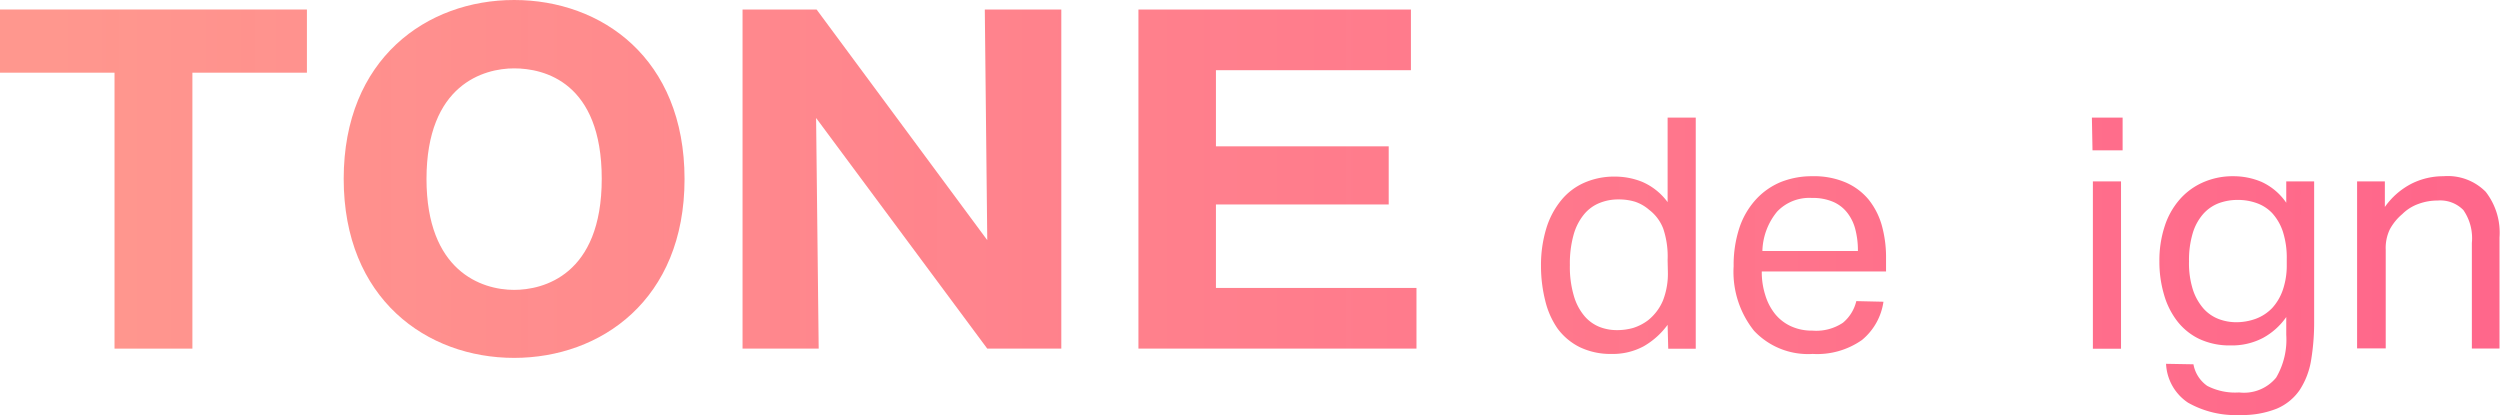<svg xmlns="http://www.w3.org/2000/svg" xmlns:xlink="http://www.w3.org/1999/xlink" viewBox="0 0 202.58 33.63"><defs><style>.cls-1{fill:url(#未命名漸層_14);}.cls-2{fill:url(#未命名漸層_14-5);}.cls-3{fill:url(#未命名漸層_14-6);}.cls-4{fill:url(#未命名漸層_14-8);}.cls-5{fill:url(#未命名漸層_14-9);}.cls-6{fill:url(#未命名漸層_14-10);}</style><linearGradient id="未命名漸層_14" x1="4.08" y1="14.51" x2="201.31" y2="14.51" gradientUnits="userSpaceOnUse"><stop offset="0" stop-color="#ff978e"/><stop offset="1" stop-color="#ff5b82" stop-opacity="0.93"/></linearGradient><linearGradient id="未命名漸層_14-5" x1="4.08" y1="19.1" x2="201.31" y2="19.1" xlink:href="#未命名漸層_14"/><linearGradient id="未命名漸層_14-6" x1="4.08" y1="21.48" x2="201.31" y2="21.48" xlink:href="#未命名漸層_14"/><linearGradient id="未命名漸層_14-8" x1="4.08" y1="18.89" x2="201.31" y2="18.89" xlink:href="#未命名漸層_14"/><linearGradient id="未命名漸層_14-9" x1="4.08" y1="23.96" x2="201.31" y2="23.96" xlink:href="#未命名漸層_14"/><linearGradient id="未命名漸層_14-10" x1="4.08" y1="21.27" x2="201.31" y2="21.27" xlink:href="#未命名漸層_14"/></defs><title>tone-red</title><g id="Layer_2" data-name="Layer 2"><g id="圖層_1" data-name="圖層 1"><path class="cls-1" d="M15.59,28.25H9.28V5.89H0V.77H24.87V5.89H15.59Z"/><path class="cls-1" d="M41.66,29c-7.08,0-13.81-4.78-13.81-14.51S34.58,0,41.66,0,55.47,4.71,55.47,14.51,48.67,29,41.66,29Zm-7.1-14.51c0,7.47,4.44,9,7.1,9,2.35,0,7.1-1.18,7.1-9s-4.65-8.95-7.1-8.95S34.56,6.84,34.56,14.51Z"/><path class="cls-1" d="M80,28.25,66.13,9.56l.21,18.69H60.17V.77h6L80,19.46,79.8.77H86V28.25Z"/><path class="cls-1" d="M114.78,23.33v4.92H92.25V.77h22.08V5.69H98.53v6.17h14v4.71h-14v6.76Z"/><path class="cls-2" d="M135.13,26.32a6.24,6.24,0,0,1-1.94,1.74,5.26,5.26,0,0,1-2.6.62,5.74,5.74,0,0,1-2.58-.55,5,5,0,0,1-1.8-1.51,6.68,6.68,0,0,1-1-2.27,11.51,11.51,0,0,1-.34-2.81,10.18,10.18,0,0,1,.42-3,6.65,6.65,0,0,1,1.2-2.29,5,5,0,0,1,1.88-1.44,6,6,0,0,1,2.53-.5,5.87,5.87,0,0,1,2.18.43,5,5,0,0,1,2.05,1.64V9.53h2.28V28.26h-2.23Zm0-5.25a7.1,7.1,0,0,0-.35-2.53A3.47,3.47,0,0,0,133.63,17a3.35,3.35,0,0,0-1.16-.66,4.49,4.49,0,0,0-1.3-.18,4,4,0,0,0-1.56.29,3.14,3.14,0,0,0-1.26.93,4.5,4.5,0,0,0-.84,1.65,8.68,8.68,0,0,0-.3,2.45,8.28,8.28,0,0,0,.33,2.52,4.42,4.42,0,0,0,.86,1.62,3.14,3.14,0,0,0,1.21.87,3.8,3.8,0,0,0,1.38.26,4.76,4.76,0,0,0,1.36-.18,4,4,0,0,0,1.21-.63,4.06,4.06,0,0,0,1.19-1.58,6,6,0,0,0,.4-2.38Z"/><path class="cls-3" d="M152.62,24.45a4.92,4.92,0,0,1-1.74,3.1,6.32,6.32,0,0,1-4,1.13,6,6,0,0,1-4.75-1.88,7.65,7.65,0,0,1-1.65-5.23,9.65,9.65,0,0,1,.47-3.12,6.39,6.39,0,0,1,1.33-2.28,5.67,5.67,0,0,1,2-1.41,6.76,6.76,0,0,1,2.57-.48,6.51,6.51,0,0,1,2.7.5,5,5,0,0,1,1.85,1.37,5.93,5.93,0,0,1,1.08,2.09,9.6,9.6,0,0,1,.35,2.65V22H142.76a6.1,6.1,0,0,0,.28,1.9,4.55,4.55,0,0,0,.78,1.52,3.58,3.58,0,0,0,1.27,1,4,4,0,0,0,1.76.37,3.89,3.89,0,0,0,2.49-.64,3.26,3.26,0,0,0,1.08-1.75Zm-2.07-4.11a6.8,6.8,0,0,0-.21-1.76,3.63,3.63,0,0,0-.66-1.35,2.9,2.9,0,0,0-1.15-.88,4.18,4.18,0,0,0-1.71-.31,3.6,3.6,0,0,0-2.81,1.1,5.22,5.22,0,0,0-1.2,3.2Z"/><path class="cls-3" d="M157.31,24.3a2.67,2.67,0,0,0,1.2,2,5.21,5.21,0,0,0,2.61.56,4,4,0,0,0,2.45-.59,1.91,1.91,0,0,0,.72-1.56,3.08,3.08,0,0,0-.09-.75,1.44,1.44,0,0,0-.36-.63,2.31,2.31,0,0,0-.73-.48,5,5,0,0,0-1.23-.34l-1.73-.27a11.61,11.61,0,0,1-2-.47,4.84,4.84,0,0,1-1.47-.75,2.9,2.9,0,0,1-.91-1.12,4,4,0,0,1-.3-1.62,3.41,3.41,0,0,1,.41-1.67A3.74,3.74,0,0,1,157,15.34a5.67,5.67,0,0,1,1.7-.79,8.09,8.09,0,0,1,2.14-.27,8.52,8.52,0,0,1,2.45.29,4.65,4.65,0,0,1,1.61.78,3.51,3.51,0,0,1,1,1.18,6.62,6.62,0,0,1,.53,1.45l-2.07.34a6.87,6.87,0,0,0-.42-1,2.22,2.22,0,0,0-.63-.7,3,3,0,0,0-1-.42,6.11,6.11,0,0,0-1.4-.14,5.91,5.91,0,0,0-1.58.17,3,3,0,0,0-1,.46,1.58,1.58,0,0,0-.53.64,1.78,1.78,0,0,0-.16.75,2.37,2.37,0,0,0,.1.74,1.27,1.27,0,0,0,.4.58,2.38,2.38,0,0,0,.78.43,6.91,6.91,0,0,0,1.29.32l2,.31a6.58,6.58,0,0,1,3.42,1.37,3.68,3.68,0,0,1,1,2.83,3.63,3.63,0,0,1-.34,1.59,3.39,3.39,0,0,1-1,1.26,5.09,5.09,0,0,1-1.7.83,8.55,8.55,0,0,1-2.39.31,10.47,10.47,0,0,1-2.3-.24,6,6,0,0,1-1.87-.75,3.94,3.94,0,0,1-1.31-1.35,4.53,4.53,0,0,1-.58-2Z"/><path class="cls-4" d="M169.51,9.53H172v2.65h-2.44Zm.08,5.17h2.28V28.26h-2.28Z"/><path class="cls-5" d="M177.74,29.52a2.71,2.71,0,0,0,1.12,1.75,4.92,4.92,0,0,0,2.58.53,3.37,3.37,0,0,0,3-1.2,6.07,6.07,0,0,0,.82-3.47V25.69a5.5,5.5,0,0,1-1.9,1.7,5.41,5.41,0,0,1-2.61.6,5.77,5.77,0,0,1-2.55-.53,5,5,0,0,1-1.8-1.47,6.37,6.37,0,0,1-1.06-2.17,9.36,9.36,0,0,1-.36-2.64,8.89,8.89,0,0,1,.42-2.82,6.15,6.15,0,0,1,1.21-2.18,5.4,5.4,0,0,1,1.9-1.4,5.94,5.94,0,0,1,2.5-.5,5.81,5.81,0,0,1,2.25.46,4.89,4.89,0,0,1,2,1.69V14.7h2.26V26.05a18.75,18.75,0,0,1-.25,3.16,6.25,6.25,0,0,1-.92,2.39,4.26,4.26,0,0,1-1.85,1.51,7.55,7.55,0,0,1-3,.52,7.82,7.82,0,0,1-4.2-1,4,4,0,0,1-1.78-3.15ZM185.3,21a6.92,6.92,0,0,0-.32-2.25,4.19,4.19,0,0,0-.86-1.48,3.19,3.19,0,0,0-1.28-.82,4.46,4.46,0,0,0-1.5-.25,4.41,4.41,0,0,0-1.56.27,3.24,3.24,0,0,0-1.26.88,4.18,4.18,0,0,0-.84,1.55,7.59,7.59,0,0,0-.3,2.28,7.08,7.08,0,0,0,.32,2.31,4.42,4.42,0,0,0,.86,1.52,3.19,3.19,0,0,0,1.22.84,4,4,0,0,0,1.4.26,4.59,4.59,0,0,0,1.64-.29,3.56,3.56,0,0,0,1.3-.86,4.18,4.18,0,0,0,.86-1.46,6.1,6.1,0,0,0,.32-2.06Z"/><path class="cls-6" d="M191,14.7h2.25v2.07a6,6,0,0,1,2.21-1.91,5.73,5.73,0,0,1,2.54-.58,4.32,4.32,0,0,1,3.42,1.26,5.39,5.39,0,0,1,1.12,3.7v9H200.3V19.68a4,4,0,0,0-.69-2.66,2.62,2.62,0,0,0-2.09-.77,4.4,4.4,0,0,0-1.51.26,3.56,3.56,0,0,0-1.35.84,4.3,4.3,0,0,0-1,1.22,3.47,3.47,0,0,0-.34,1.66v8H191Z"/></g></g></svg>